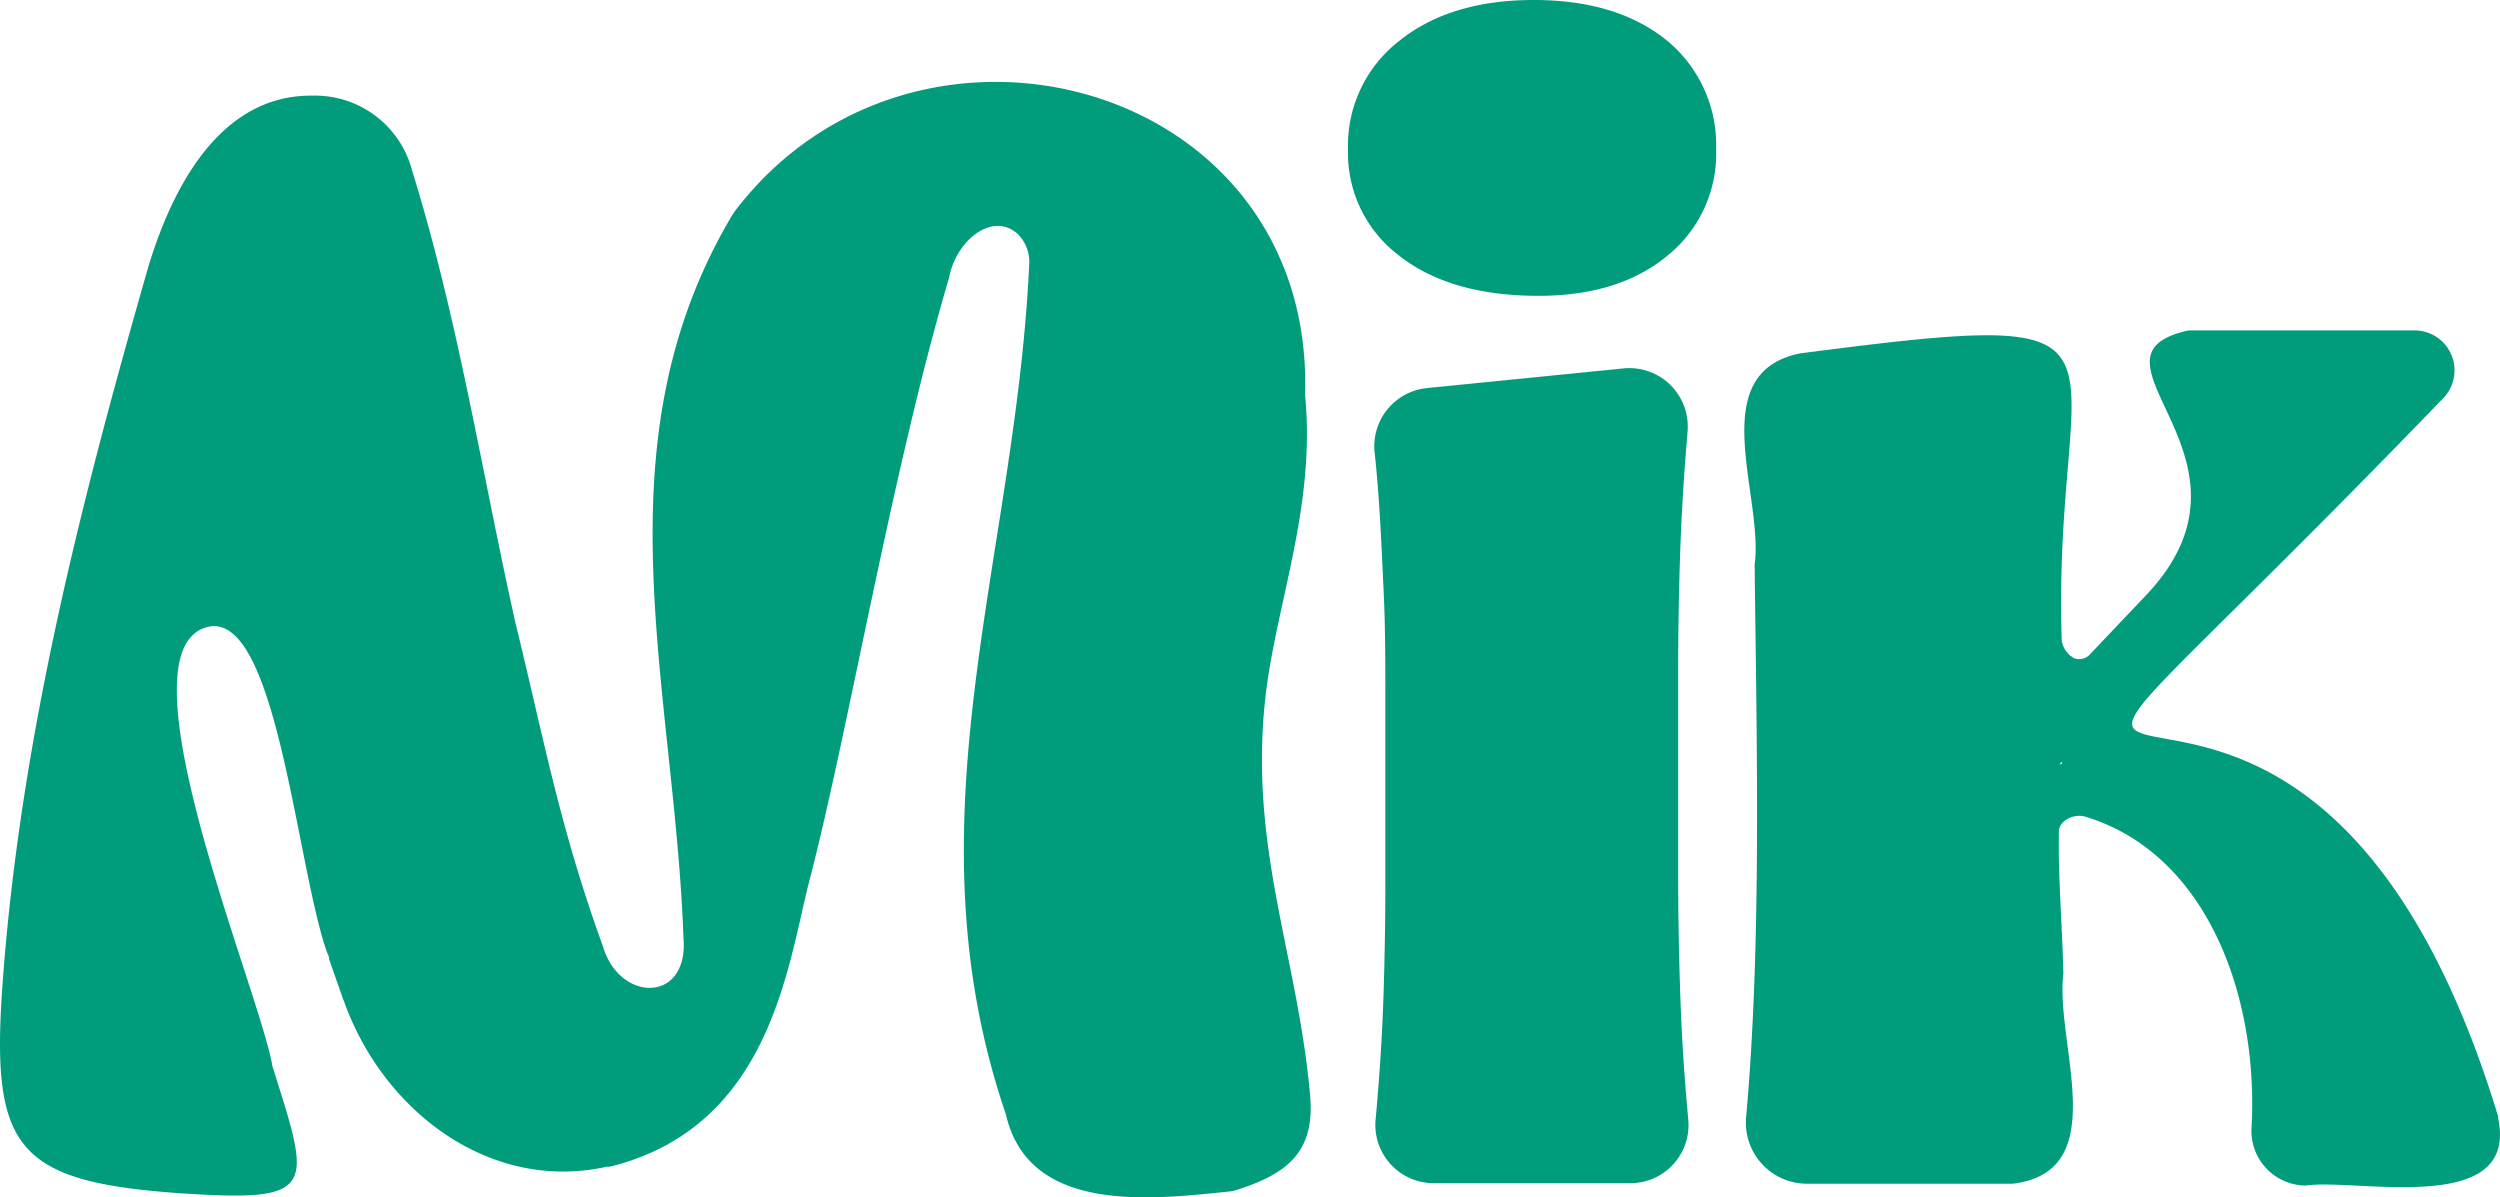<svg xmlns="http://www.w3.org/2000/svg" viewBox="0 0 190.82 91.39"><defs><style>.cls-1{fill:#009c7b;}</style></defs><g id="Capa_2" data-name="Capa 2"><g id="Capa_1-2" data-name="Capa 1"><path class="cls-1" d="M117.44,22.58q-6.76,0-10.66-3.08a9.8,9.8,0,0,1-3.89-8.09,10.11,10.11,0,0,1,3.89-8.27Q110.67,0,117.07,0t10.22,3.14a10.33,10.33,0,0,1,3.7,8.27,10,10,0,0,1-3.7,8.09Q123.58,22.58,117.44,22.58Zm-8,67.73A4.45,4.45,0,0,1,105,85.42c.06-.63.12-1.28.17-2q.32-3.82.44-7.77c.08-2.64.13-5.27.13-7.91V53.12c0-2.64,0-5.29-.13-8s-.23-5.31-.44-7.9c-.07-.92-.15-1.82-.25-2.69a4.47,4.47,0,0,1,4-4.91l15-1.5a4.46,4.46,0,0,1,4.89,4.79l-.15,1.87q-.31,3.94-.44,8.15t-.13,8.28V66.6q0,4.14.13,8.34c.08,2.81.23,5.52.44,8.16.06.79.13,1.57.2,2.33a4.44,4.44,0,0,1-4.43,4.88Z"/><path class="cls-1" d="M190.67,85.32l0-.13c-16.15-53.08-51.54-5.72-4.17-54.81a3.05,3.05,0,0,0-2.16-5.16h-17l-.29,0c-9.15,2,6.78,9.76-3.32,20.29L159.47,50a1.12,1.12,0,0,1-1.11.26,1.8,1.8,0,0,1-1-1.58c-.68-23,8-25.35-20-21.7-7.33,1.52-2.73,10.87-3.43,16.12a.76.76,0,0,0,0,.15c.15,13.31.54,28.76-.65,42a4.66,4.66,0,0,0,4.64,5.1h15.71c7.72-.94,3.22-10.67,3.86-16a.76.76,0,0,0,0-.15c-.08-3.53-.4-7.17-.34-10.73,0-.85,1.18-1.39,2-1.14C168.44,65.13,172.39,76,171.86,86A4.17,4.17,0,0,0,176,90.49C179.86,89.92,192.32,92.92,190.67,85.32ZM157.39,58.14v.15l-.21.06Z"/><path class="cls-1" d="M94.37,90.83a2.38,2.38,0,0,1-.59.12c-6,.62-15.27,1.71-17-5.89-7.7-22.54.73-42.26,1.78-64.92a3,3,0,0,0-.88-2.28c-1.86-1.71-4.68.38-5.25,3.37C68.06,36.06,64.76,55.74,61.8,67.14,60.12,73.6,58.89,86,46.55,89.05l-.22,0c-9,2-17.15-4.34-20.09-12.67a1.56,1.56,0,0,1-.12-.31l-1-2.86,0-.06c0-.17-.11-.31-.14-.41l-.06-.16C22.52,65.53,21,45.54,15.42,48c-6.12,2.67,4.22,27.27,5.34,33.19,0,.13.06.25.09.38,2.9,9.16,3.38,10.19-6.93,9.52C1.05,90.21-.74,87.62.22,74.76c1.38-18.54,6-36.62,11.1-54.39C13.17,14.24,16.84,7.2,23.88,7.3A7.65,7.65,0,0,1,31.45,13C35,24.46,36.76,36,39.34,47.53c2.27,9.28,3.37,15.55,6.68,24.7,1.26,4.3,6.55,4.35,6.15-.61C51.48,52.39,45.46,34,55.86,16.47c.07-.12.15-.24.23-.35C69.84-1.95,100.17,6.05,99.62,29.93a1.38,1.38,0,0,0,0,.29c.82,8.62-2.32,16.1-3.07,23.34C95.38,64.91,99.06,73,100,83.63,100.38,87.92,98.26,89.6,94.37,90.83Z"/></g></g></svg>